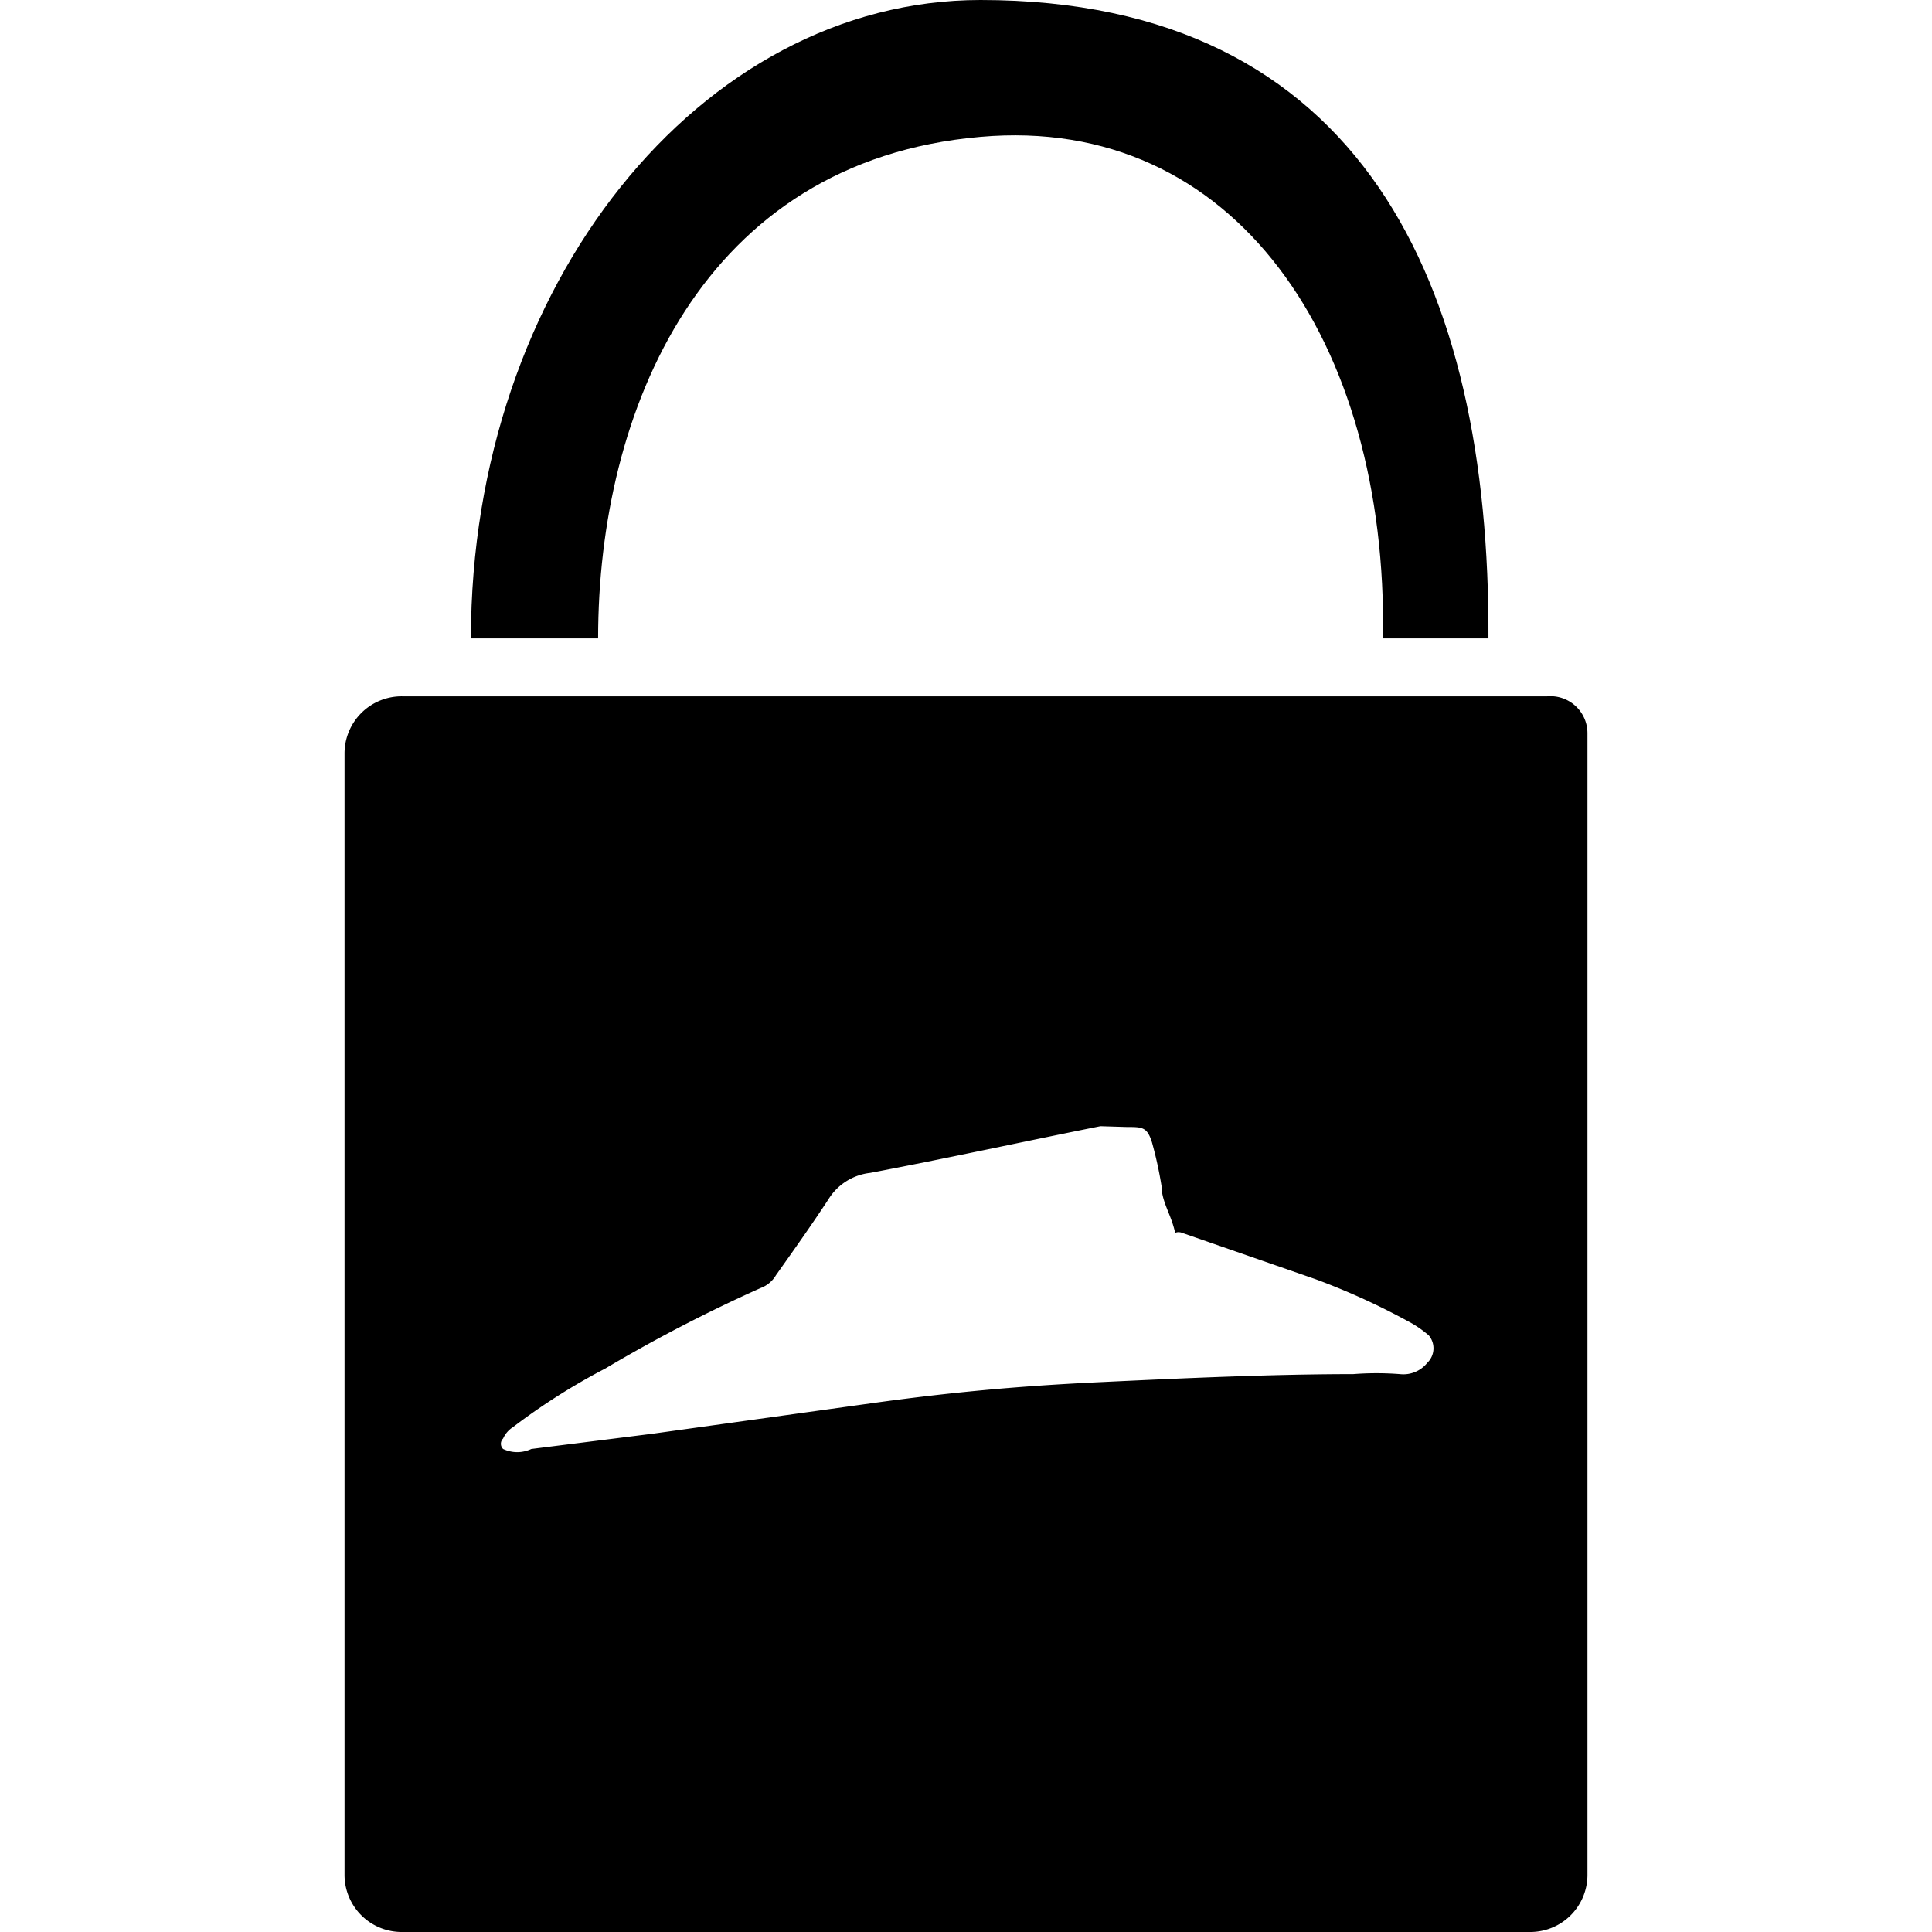 <svg id="Layer_1" data-name="Layer 1" xmlns="http://www.w3.org/2000/svg" viewBox="0 0 24 24"><defs><style>.cls-1{fill:none;}</style></defs><path d="M19.22,8.65H5a.71.71,0,0,0-.72.71V23.29A.71.71,0,0,0,5,24H19a.71.71,0,0,0,.72-.71V9.11A.46.46,0,0,0,19.22,8.65Zm-1.49,8.28a.38.38,0,0,1-.34.14,3.75,3.75,0,0,0-.58,0c-1,0-2.1.05-3.15.1s-1.88.13-2.82.26l-2.73.38L6.6,18A.41.41,0,0,1,6.25,18a.09.09,0,0,1,0-.13.32.32,0,0,1,.12-.14A8,8,0,0,1,7.52,17,19,19,0,0,1,9.45,16a.37.37,0,0,0,.19-.16c.22-.31.44-.62.65-.94a.7.7,0,0,1,.52-.33c.95-.18,1.91-.39,2.86-.58L14,14c.19,0,.25,0,.31.19a4.88,4.88,0,0,1,.12.55c0,.16.09.31.14.47s0,.08.1.1l1.67.58a8.68,8.68,0,0,1,1.2.55,1.37,1.37,0,0,1,.21.15A.25.25,0,0,1,17.73,16.93Z"/><path d="M12.18,0C8.7,0,5.85,3.55,5.85,7.93H7.43C7.43,5.1,8.72,2,12.18,1.7c3.16-.28,5.06,2.55,5,6.23h1.31C18.51,3.55,16.93,0,12.18,0Z"/><line class="cls-1" x1="17.85" y1="8.65" x2="6.51" y2="8.65"/></svg>